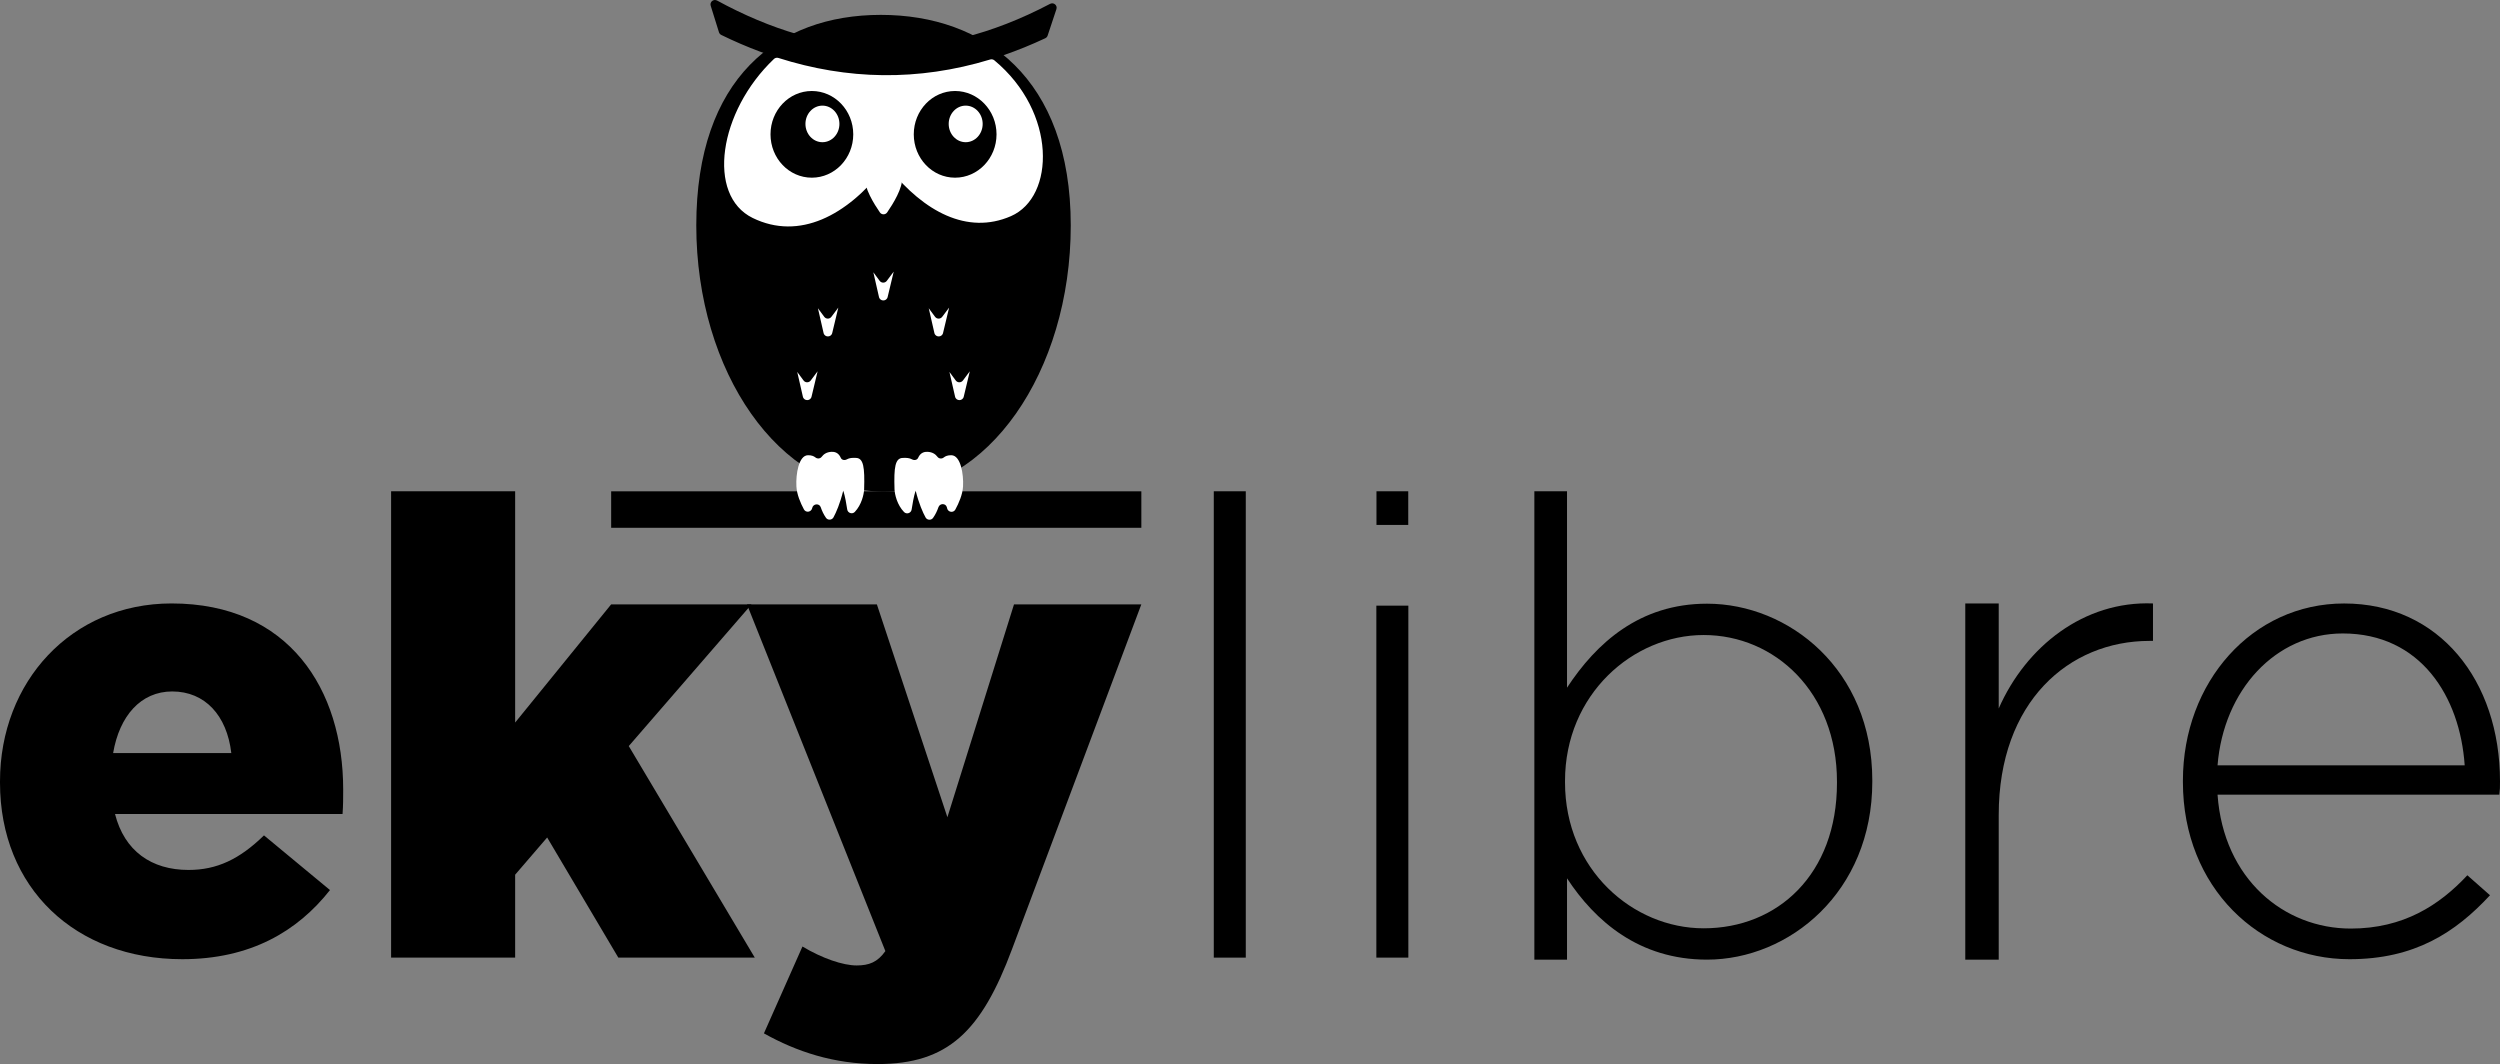 <?xml version="1.0" encoding="utf-8"?>
<!-- Generator: Adobe Illustrator 24.3.0, SVG Export Plug-In . SVG Version: 6.00 Build 0)  -->
<svg version="1.1" id="Calque_1" xmlns="http://www.w3.org/2000/svg" xmlns:xlink="http://www.w3.org/1999/xlink" x="0px" y="0px"
	 viewBox="0 0 500 212.811" style="enable-background:new 0 0 500 212.811;" xml:space="preserve">
<rect x="0" y="0" width="500" height="212.811" fill="#808080" stroke="none"/>
<style type="text/css">
	.st0{fill:#FFFFFF;}
</style>
<g>
	<path d="M142.139,1.149l1.652,5.299c0.076,0.236,0.244,0.434,0.468,0.543
		c20.615,10.071,42.429,11.148,64.794,0.658c0.225-0.106,0.397-0.299,0.475-0.535
		l1.755-5.285c0.253-0.763-0.554-1.432-1.266-1.057
		c-23.452,12.328-45.164,11.016-66.595-0.66
		C142.716-0.27,141.9,0.382,142.139,1.149"/>
	<g>
		<path d="M46.261,150.609c-0.881-7.544-5.28-12.319-11.818-12.319
			c-6.284,0-10.558,4.902-11.816,12.319H46.261z M0,156.517v-0.252
			c0-19.863,14.204-35.576,34.319-35.576c23.507,0,34.319,17.223,34.319,37.21
			c0,1.509,0,3.268-0.127,4.902H23.004c1.887,7.417,7.292,11.188,14.707,11.188
			c5.658,0,10.184-2.137,15.086-6.912l13.2,10.936
			c-6.538,8.296-15.965,13.826-29.542,13.826C15.086,191.84,0,177.636,0,156.517"/>
		<polygon points="78.22,98.254 103.03,98.254 103.03,144.512 122.228,120.877 
			150.305,120.877 125.753,149.214 150.957,191.524 123.665,191.524 109.431,167.497 
			103.03,174.94 103.03,191.524 78.22,191.524 		"/>
		<path d="M152.784,206.673l7.706-17.369c3.917,2.352,8.096,3.787,10.838,3.787
			c2.48,0,4.177-0.653,5.746-2.872l-27.684-69.342h25.985l14.104,42.571
			l13.32-42.571h25.465l-25.857,68.95c-6.137,16.454-12.797,22.985-26.902,22.985
			C166.756,212.811,159.313,210.329,152.784,206.673"/>
		<rect x="242.756" y="98.255" width="6.399" height="93.27"/>
		<path d="M275.27,121.13h6.399v70.394h-6.399V121.13z M275.294,98.255h6.356v6.731
			h-6.356V98.255z"/>
		<path d="M367.394,156.599v-0.266c0-17.865-12.398-29.329-26.662-29.329
			c-14.132,0-27.728,11.865-27.728,29.195v0.266c0,17.465,13.596,29.195,27.728,29.195
			C355.529,185.661,367.394,174.863,367.394,156.599 M313.403,175.663v16.264h-6.532
			V98.255h6.532v39.282c5.866-8.933,14.53-16.799,27.996-16.799
			c16.398,0,33.061,13.198,33.061,35.328v0.267c0,22.128-16.663,35.594-33.061,35.594
			C327.801,191.927,319.001,184.196,313.403,175.663"/>
		<path d="M393.055,120.69h6.689v21.004c5.461-12.424,17.066-21.551,30.854-21.004
			v7.489h-0.682c-16.109,0-30.171,12.15-30.171,34.813v28.935h-6.689V120.69z"/>
		<path d="M492.938,153.07c-0.932-13.723-8.792-26.379-24.381-26.379
			c-13.455,0-23.848,11.325-25.048,26.379H492.938z M436.581,156.402v-0.266
			c0-19.718,13.856-35.441,32.243-35.441C487.876,120.695,500,136.15,500,156.27
			c0,1.198,0,1.597-0.134,2.663h-56.357c1.2,16.922,13.323,26.78,26.646,26.78
			c10.525,0,17.72-4.663,23.315-10.659l4.531,3.998
			c-6.928,7.461-15.056,12.789-28.112,12.789
			C452.036,191.841,436.581,177.585,436.581,156.402"/>
		<path d="M214.151,45.083c0,29.404-16.765,53.24-37.448,53.24
			c-20.681,0-37.446-23.836-37.446-53.24s16.225-42.108,36.906-42.108
			C196.846,2.975,214.151,15.679,214.151,45.083"/>
		<path class="st0" d="M155.678,11.591c-0.31-0.098-0.651-0.025-0.886,0.199
			c-11.088,10.544-13.527,27.278-4.253,31.805c9.364,4.573,18.883-0.573,26.057-9.749
			c0.355-0.454,1.031-0.461,1.393-0.011c6.736,8.356,15.413,13.235,24.205,9.394
			c8.829-3.855,9.209-20.767-3.324-31.163c-0.23-0.192-0.547-0.252-0.834-0.164
			C183.577,16.301,169.399,15.96,155.678,11.591"/>
		<path class="st0" d="M174.667,54.453l1.265,1.713c0.354,0.478,1.069,0.482,1.428,0.005
			l1.382-1.845l-1.215,5.081c-0.218,0.916-1.523,0.909-1.732-0.009L174.667,54.453
			z"/>
		<path class="st0" d="M185.748,61.649l1.265,1.713c0.354,0.478,1.069,0.482,1.426,0.005
			l1.384-1.845l-1.215,5.081c-0.218,0.916-1.523,0.909-1.732-0.009L185.748,61.649z
			"/>
		<path class="st0" d="M163.585,61.649l1.265,1.713c0.354,0.478,1.069,0.482,1.426,0.005
			l1.384-1.845l-1.215,5.081c-0.218,0.916-1.523,0.909-1.732-0.009L163.585,61.649z
			"/>
		<path class="st0" d="M159.446,74.386l1.265,1.713c0.354,0.478,1.069,0.482,1.428,0.005
			l1.382-1.845l-1.215,5.081c-0.218,0.916-1.523,0.909-1.732-0.009L159.446,74.386z
			"/>
		<path class="st0" d="M189.887,74.386l1.265,1.713c0.354,0.478,1.069,0.482,1.428,0.005
			l1.382-1.845l-1.215,5.081c-0.218,0.916-1.523,0.909-1.732-0.009L189.887,74.386
			z"/>
		<path d="M191.015,18.2c-4.573,0-8.26,3.885-8.26,8.669
			c0,4.782,3.687,8.668,8.26,8.668c4.573,0,8.291-3.885,8.291-8.668
			C199.307,22.085,195.588,18.2,191.015,18.2 M162.362,18.2
			c-4.573,0-8.26,3.885-8.26,8.669c0,4.782,3.687,8.668,8.26,8.668
			s8.289-3.885,8.289-8.668C170.652,22.085,166.935,18.2,162.362,18.2"/>
		<path class="st0" d="M164.487,21.126c1.877,0,3.398,1.637,3.398,3.657
			c0,2.021-1.521,3.658-3.398,3.658c-1.877,0-3.398-1.637-3.398-3.658
			C161.089,22.764,162.61,21.126,164.487,21.126"/>
		<path class="st0" d="M193.137,21.126c1.877,0,3.398,1.637,3.398,3.657
			c0,2.021-1.521,3.658-3.398,3.658c-1.877,0-3.398-1.637-3.398-3.658
			C189.739,22.764,191.26,21.126,193.137,21.126"/>
		<path class="st0" d="M173.011,35.503c0.215-1.877,0.735-5.039,3.694-5.067
			c2.957-0.028,3.477,3.191,3.694,5.067c0.232,2.021-1.822,5.322-2.964,6.976
			c-0.354,0.514-1.106,0.514-1.46,0C174.833,40.825,172.779,37.524,173.011,35.503"/>
		<g>
			<rect x="122.233" y="98.264" width="106.037" height="7.294"/>
		</g>
		<path class="st0" d="M166.279,90.366c-0.959,0.047-1.558,0.482-1.935,0.985
			c-0.303,0.408-0.878,0.45-1.272,0.128c-0.315-0.259-0.783-0.443-1.474-0.434
			c-1.863,0.021-2.447,3.801-2.318,6.228c0.084,1.613,0.813,3.319,1.507,4.61
			c0.392,0.725,1.463,0.552,1.648-0.25c0.004-0.018,0.007-0.035,0.012-0.053
			c0.202-0.864,1.419-0.967,1.703-0.127c0.239,0.709,0.577,1.439,1.047,2.111
			c0.373,0.529,1.192,0.475,1.502-0.093c0.535-0.99,1.302-2.714,1.956-5.372
			c0.375,1.249,0.631,2.717,0.788,3.79c0.106,0.73,1.017,1.027,1.523,0.492
			c1.34-1.418,1.808-3.451,1.859-4.503c0.139-4.434-0.114-6.276-1.653-6.297
			c-0.663-0.039-1.298,0.002-1.783,0.28c-0.441,0.253-1.022,0.174-1.228-0.29
			C167.8,90.765,167.232,90.318,166.279,90.366"/>
		<path class="st0" d="M185.528,90.366c0.976,0.047,1.586,0.489,1.965,0.997
			c0.303,0.405,0.876,0.447,1.265,0.127c0.32-0.264,0.795-0.454,1.506-0.445
			c1.885,0.021,2.475,3.801,2.346,6.228c-0.088,1.625-0.834,3.345-1.542,4.64
			c-0.394,0.719-1.462,0.545-1.645-0.253c-0.014-0.063-0.028-0.125-0.044-0.186
			c-0.215-0.858-1.411-0.86-1.696-0.023c-0.244,0.716-0.591,1.455-1.073,2.132
			c-0.375,0.522-1.187,0.47-1.497-0.093c-0.542-0.985-1.323-2.714-1.988-5.389
			c-0.382,1.256-0.644,2.733-0.8,3.808c-0.107,0.725-1.011,1.022-1.521,0.494
			c-1.37-1.418-1.847-3.465-1.9-4.522c-0.141-4.434,0.116-6.276,1.674-6.297
			c0.67-0.039,1.312,0.002,1.805,0.28c0.447,0.253,1.032,0.172,1.243-0.295
			C183.991,90.763,184.566,90.32,185.528,90.366"/>
	</g>
</g>
</svg>
